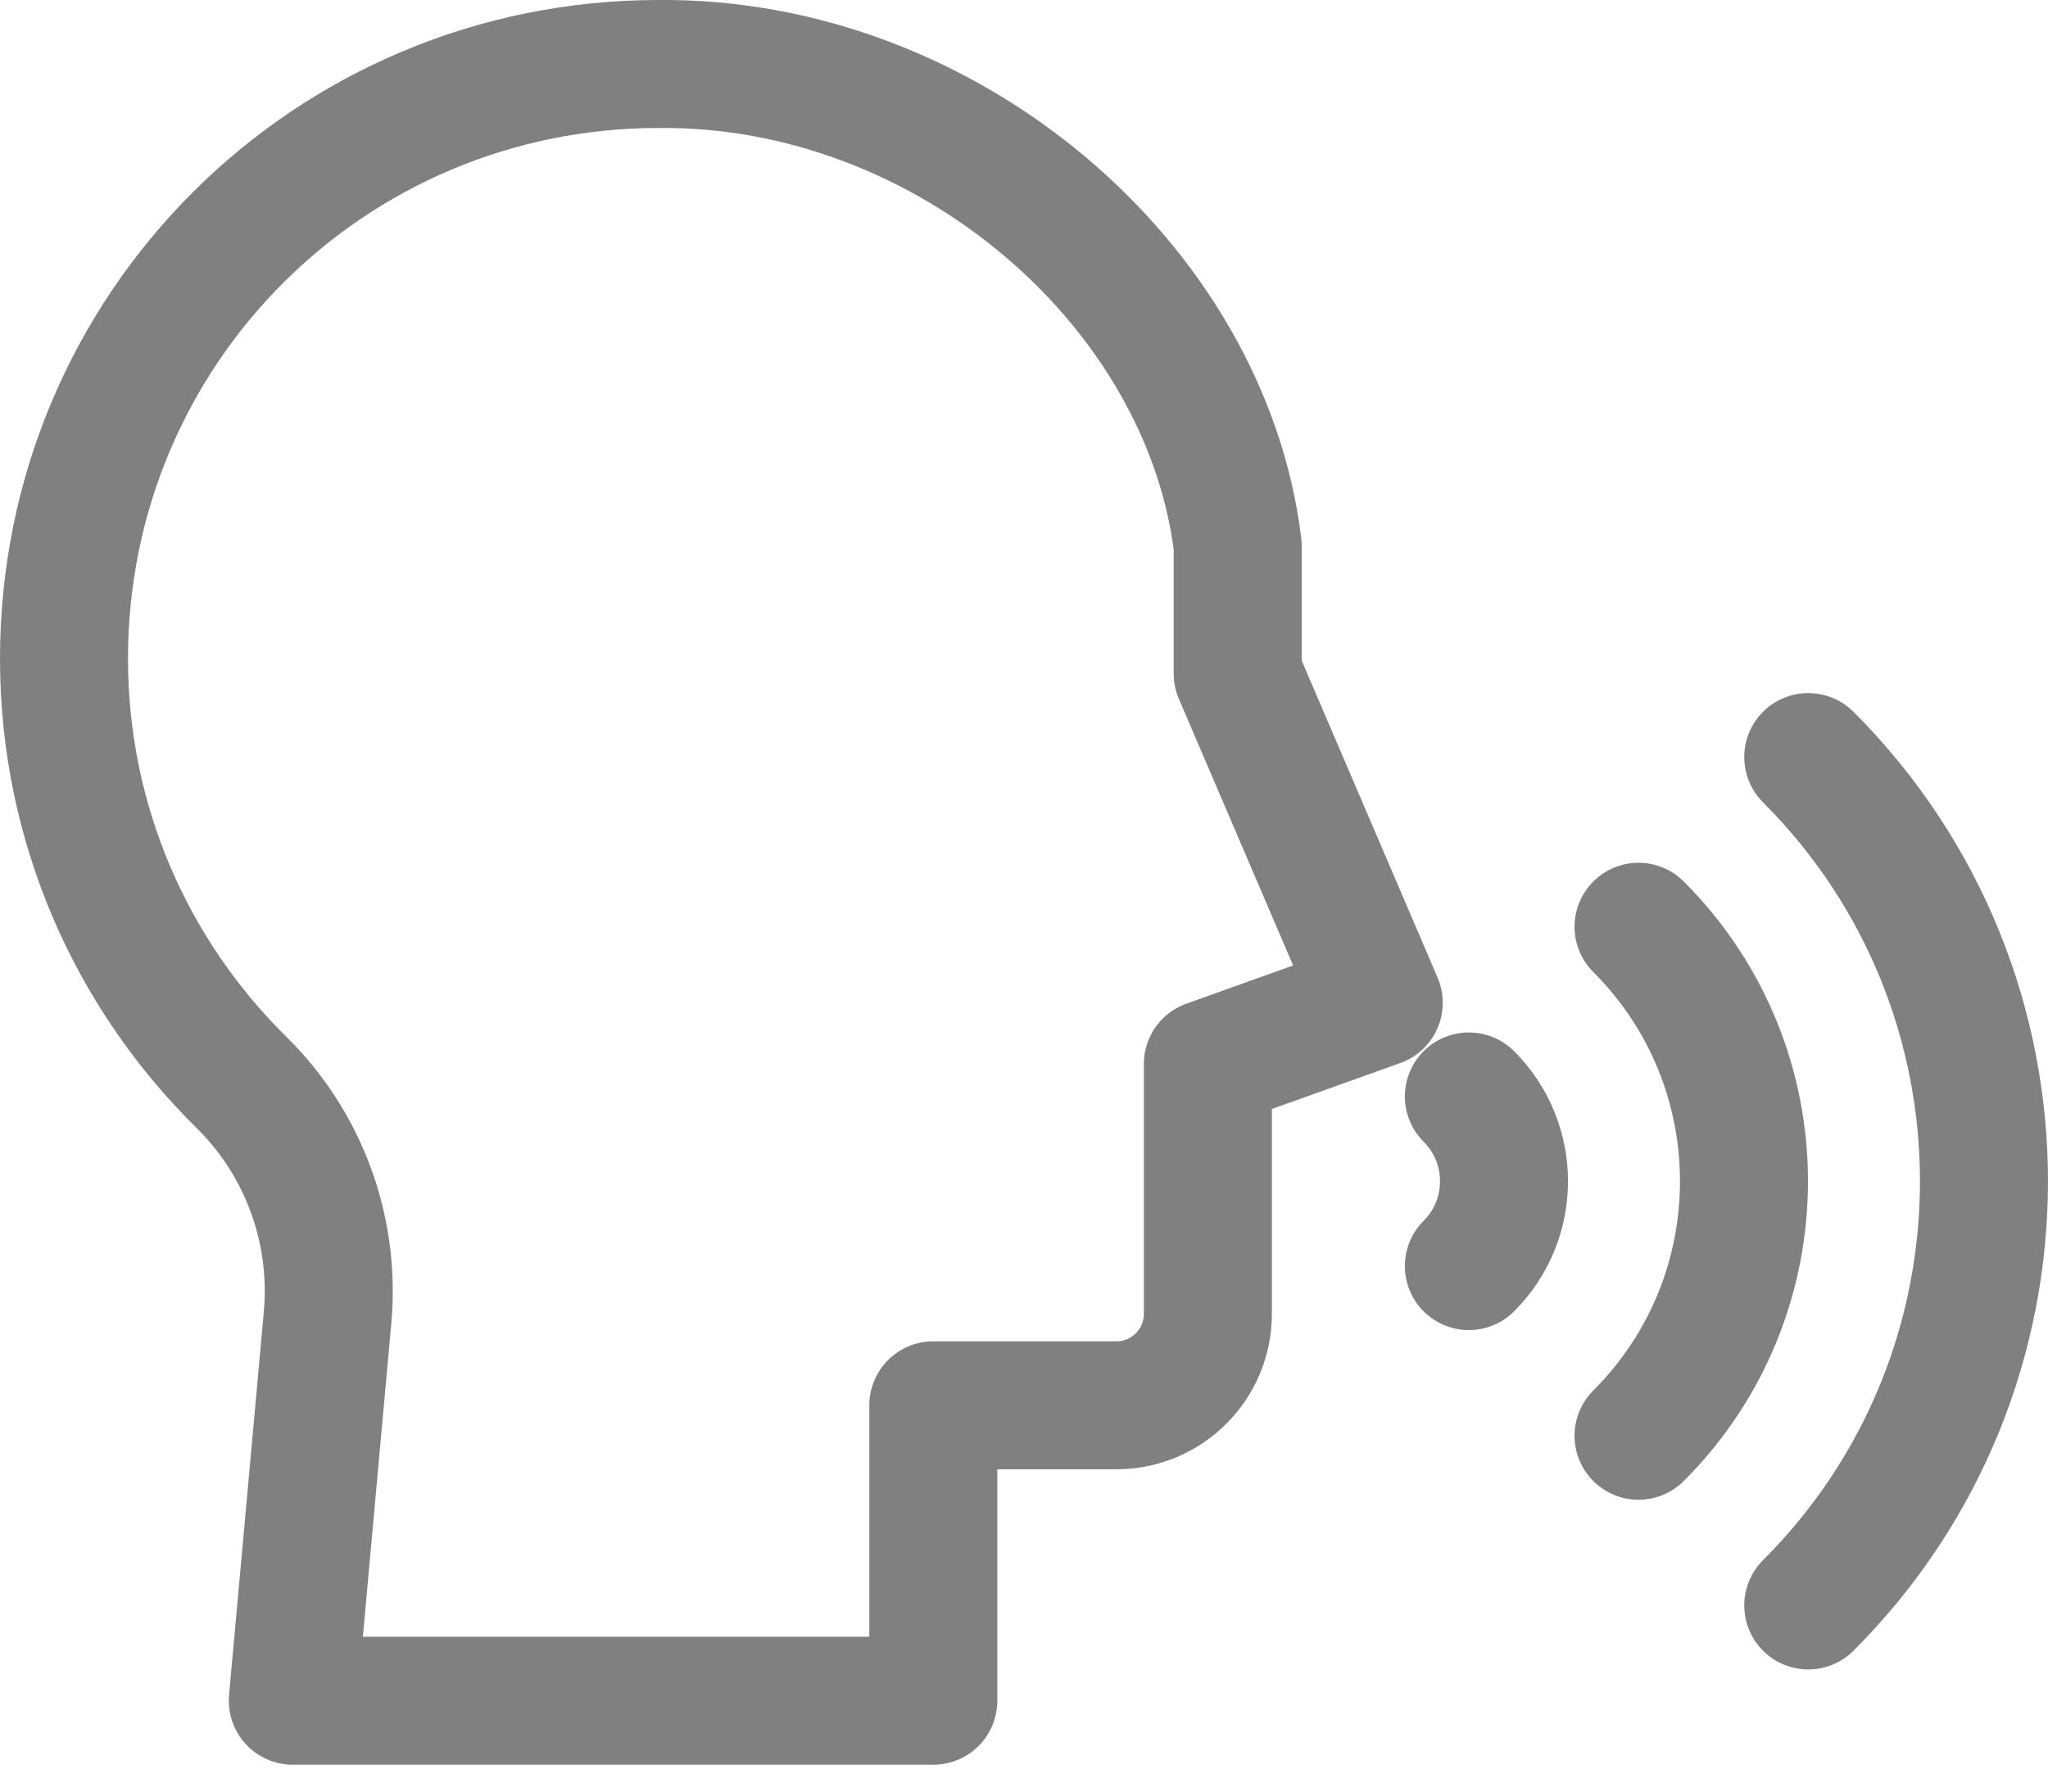 <svg width="32" height="28" viewBox="0 0 32 28" fill="none" xmlns="http://www.w3.org/2000/svg">
<path d="M22.951 19.787C23.683 19.055 23.683 17.868 22.951 17.136" stroke="#808080" stroke-width="2" stroke-linecap="round" stroke-linejoin="round"/>
<path d="M25.602 22.439C27.799 20.242 27.799 16.681 25.602 14.484" stroke="#808080" stroke-width="2" stroke-linecap="round" stroke-linejoin="round"/>
<path d="M28.254 25.091C31.915 21.43 31.915 15.494 28.254 11.832" stroke="#808080" stroke-width="2" stroke-linecap="round" stroke-linejoin="round"/>
<path d="M14.583 26.58H4.575L5.118 20.594C5.242 19.229 4.75 17.879 3.774 16.917C2.062 15.232 1 12.887 1 10.294C1 5.145 5.143 1.001 10.292 1C14.803 0.959 18.844 4.457 19.339 8.528V10.529L21.543 15.672L18.873 16.628V20.533C18.873 21.323 18.233 21.963 17.443 21.963H14.583V26.58Z" stroke="#808080" stroke-width="2" stroke-linecap="round" stroke-linejoin="round"/>
</svg>
